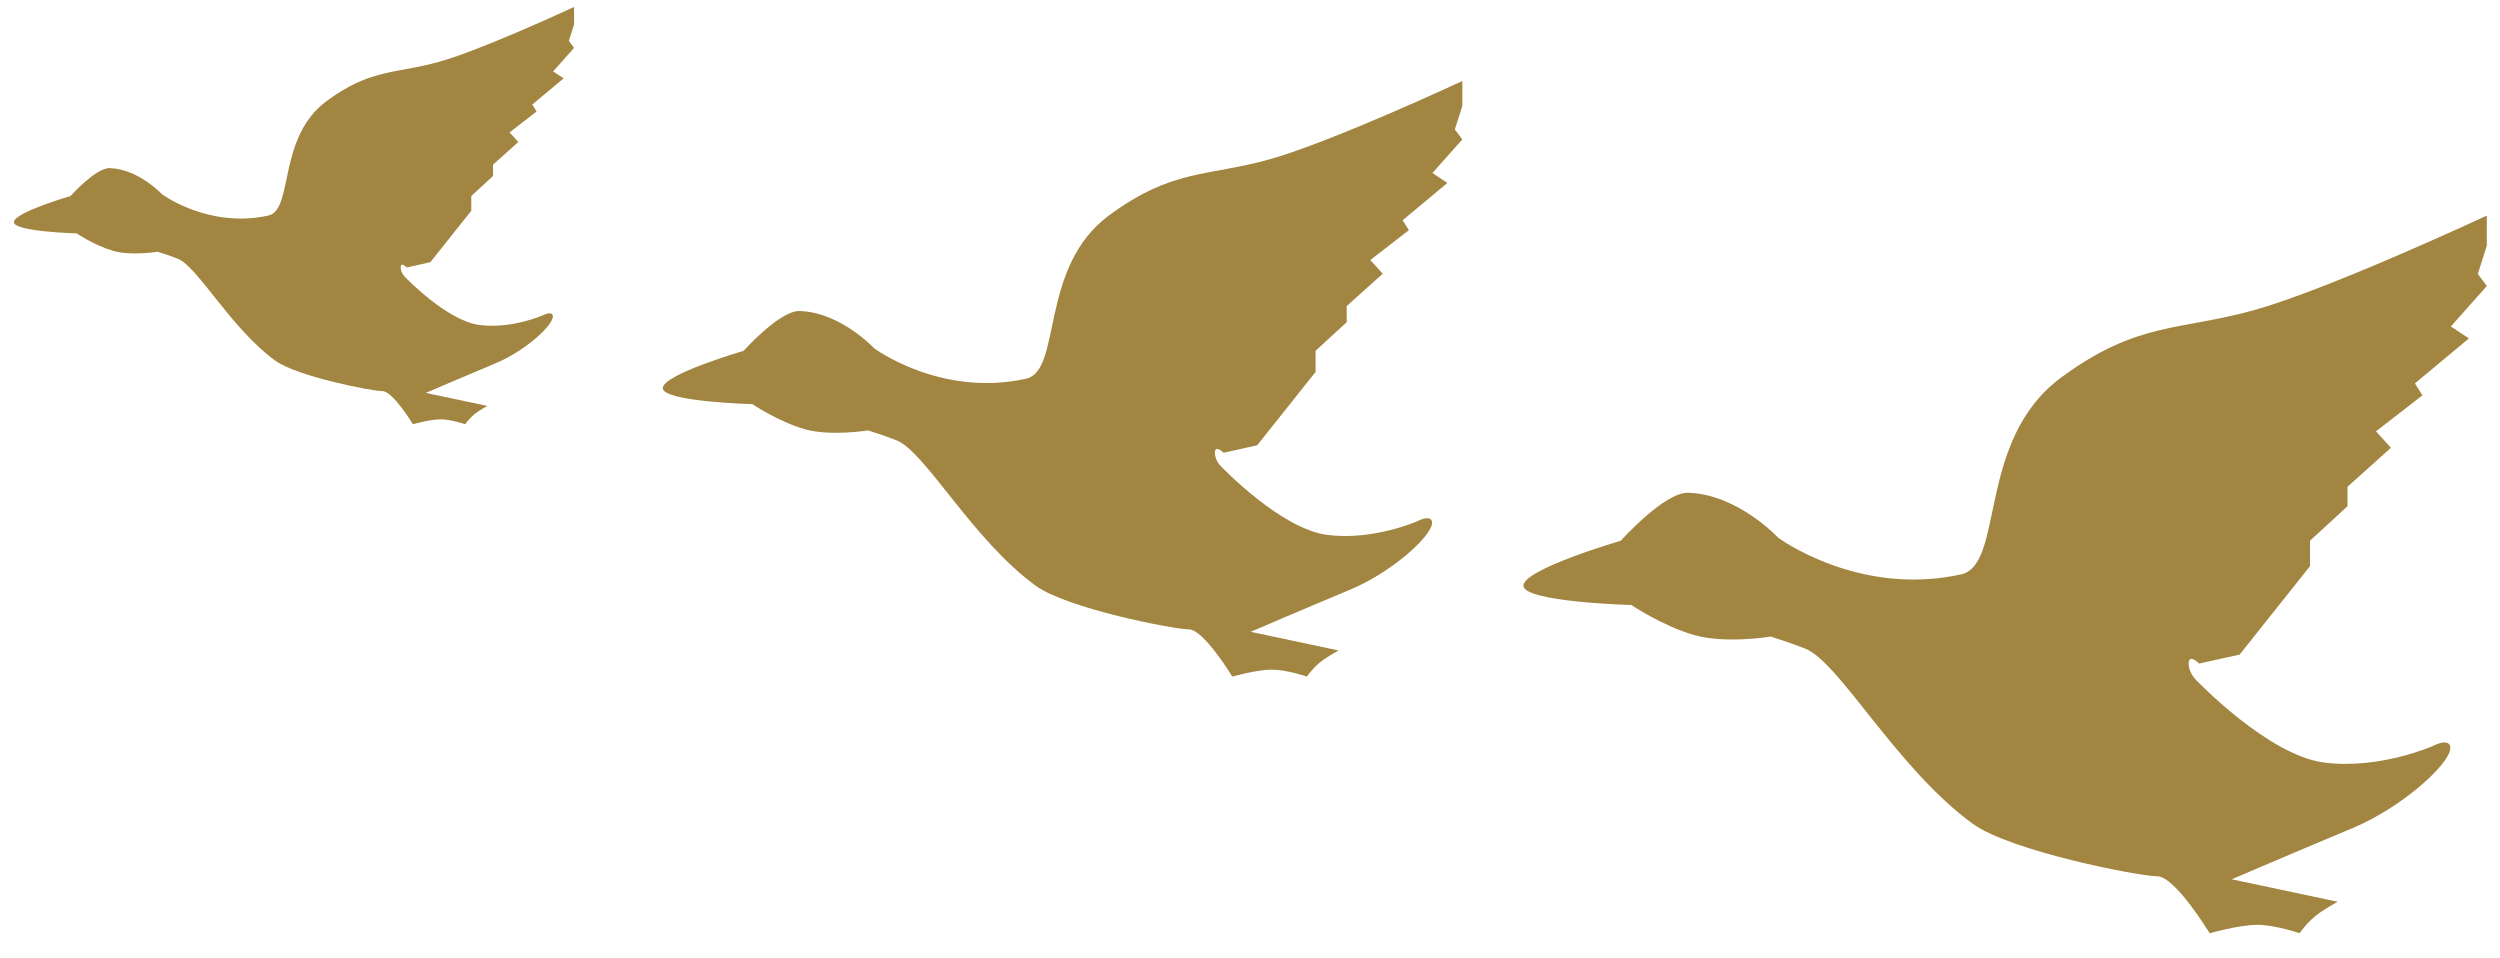 <?xml version="1.0" encoding="utf-8"?>
<!-- Generator: Adobe Illustrator 16.0.0, SVG Export Plug-In . SVG Version: 6.00 Build 0)  -->
<!DOCTYPE svg PUBLIC "-//W3C//DTD SVG 1.1//EN" "http://www.w3.org/Graphics/SVG/1.1/DTD/svg11.dtd">
<svg version="1.1" id="Layer_1" xmlns="http://www.w3.org/2000/svg" xmlns:xlink="http://www.w3.org/1999/xlink" x="0px" y="0px"
	 width="360px" height="138px" viewBox="0 0 360 138" enable-background="new 0 0 360 138" xml:space="preserve">
<path fill="#A28541" d="M210.577,11.661v2.326v1.254l-1.079,3.402l1.079,1.431l-4.301,4.836l2.147,1.432l-6.444,5.373l0.899,1.433
	l-5.556,4.296l1.793,1.971l-5.19,4.654v2.328l-4.482,4.119v3.043l-8.413,10.563l-4.835,1.076c0,0-1.252-1.254-1.252,0
	c0,1.253,1.075,2.146,1.075,2.146s8.414,8.777,15.036,9.67c6.626,0.896,13.075-1.971,13.075-1.971s1.493-0.806,1.973-0.177
	c1.073,1.428-5.196,7.342-11.646,10.025c-6.441,2.688-14.362,6.09-14.362,6.09l12.665,2.686c0,0-1.742,0.933-2.745,1.761
	c-1.04,0.86-1.821,1.999-1.821,1.999s-2.903-1-5.051-1c-2.148,0-5.692,1-5.692,1s-4.116-6.803-6.269-6.803
	c-2.146,0-17.513-2.996-22.021-6.268c-9.132-6.626-15.938-19.337-20.055-20.948c-2.013-0.79-4.118-1.432-4.118-1.432
	s-5.372,0.893-9.133-0.18c-3.759-1.074-7.517-3.6-7.517-3.6s-12.895-0.341-12.895-2.31c0-1.97,11.641-5.371,11.641-5.371
	s5.195-5.817,8.055-5.729c5.912,0.177,10.744,5.371,10.744,5.371s9.568,7.09,21.846,4.386c5.281-1.165,1.791-16.026,11.995-23.546
	c9.123-6.72,14.146-5.548,23.099-8.055C191.776,20.434,210.577,11.661,210.577,11.661z"/>
<path fill="#A28541" d="M82.668,1v1.63v0.878l-0.754,2.384l0.754,1.003l-3.013,3.389l1.504,1.003l-4.514,3.763l0.625,1.004
	l-3.889,3.011l1.257,1.379L71,23.706v1.631l-3.137,2.888v2.13l-5.898,7.403l-3.385,0.754c0,0-0.88-0.881-0.88,0
	c0,0.875,0.754,1.502,0.754,1.502s5.896,6.147,10.54,6.775c4.641,0.628,9.155-1.378,9.155-1.378s1.049-0.565,1.382-0.129
	c0.755,1.004-3.637,5.145-8.156,7.027c-4.516,1.883-10.063,4.268-10.063,4.268l8.873,1.878c0,0-1.222,0.654-1.921,1.233
	c-0.729,0.605-1.276,1.403-1.276,1.403s-2.035-0.705-3.541-0.705c-1.504,0-3.99,0.705-3.99,0.705s-2.884-4.769-4.389-4.769
	c-1.506,0-12.272-2.098-15.43-4.389c-6.398-4.644-11.166-13.551-14.052-14.678c-1.411-0.552-2.885-1.003-2.885-1.003
	s-3.765,0.625-6.398-0.125c-2.635-0.754-5.27-2.522-5.27-2.522S2,33.366,2,31.986c0-1.381,8.156-3.761,8.156-3.761
	s3.638-4.079,5.645-4.015c4.139,0.124,7.527,3.76,7.527,3.76s6.704,4.967,15.303,3.073c3.702-0.815,1.255-11.226,8.406-16.494
	c6.392-4.71,9.913-3.891,16.184-5.648C69.495,7.149,82.668,1,82.668,1z"/>
<path fill="#A28541" d="M358.102,31.044v2.804v1.511l-1.296,4.099l1.296,1.726l-5.176,5.825l2.592,1.724l-7.768,6.476l1.076,1.723
	l-6.684,5.179l2.152,2.374l-6.258,5.61V72.9l-5.396,4.961v3.67l-10.133,12.727l-5.826,1.296c0,0-1.515-1.515-1.515,0
	c0,1.508,1.296,2.587,1.296,2.587s10.145,10.571,18.124,11.651c7.98,1.079,15.747-2.369,15.747-2.369s1.804-0.976,2.372-0.222
	c1.302,1.728-6.253,8.852-14.02,12.082c-7.767,3.238-17.314,7.335-17.314,7.335l15.262,3.238c0,0-2.105,1.121-3.307,2.121
	c-1.248,1.038-2.188,2.41-2.188,2.41s-3.503-1.21-6.094-1.21c-2.584,0-6.855,1.21-6.855,1.21s-4.963-8.201-7.554-8.201
	c-2.585,0-21.101-3.608-26.537-7.548c-11.003-7.986-19.201-23.301-24.164-25.244c-2.425-0.946-4.957-1.728-4.957-1.728
	s-6.478,1.082-11.003-0.216c-4.533-1.29-9.068-4.33-9.068-4.33s-15.531-0.414-15.531-2.786c0-2.375,14.025-6.474,14.025-6.474
	s6.26-7.006,9.705-6.902c7.128,0.216,12.949,6.47,12.949,6.47s11.522,8.545,26.323,5.289c6.364-1.402,2.152-19.311,14.451-28.372
	c10.991-8.097,17.048-6.687,27.832-9.709C335.451,41.618,358.102,31.044,358.102,31.044z"/>
</svg>
